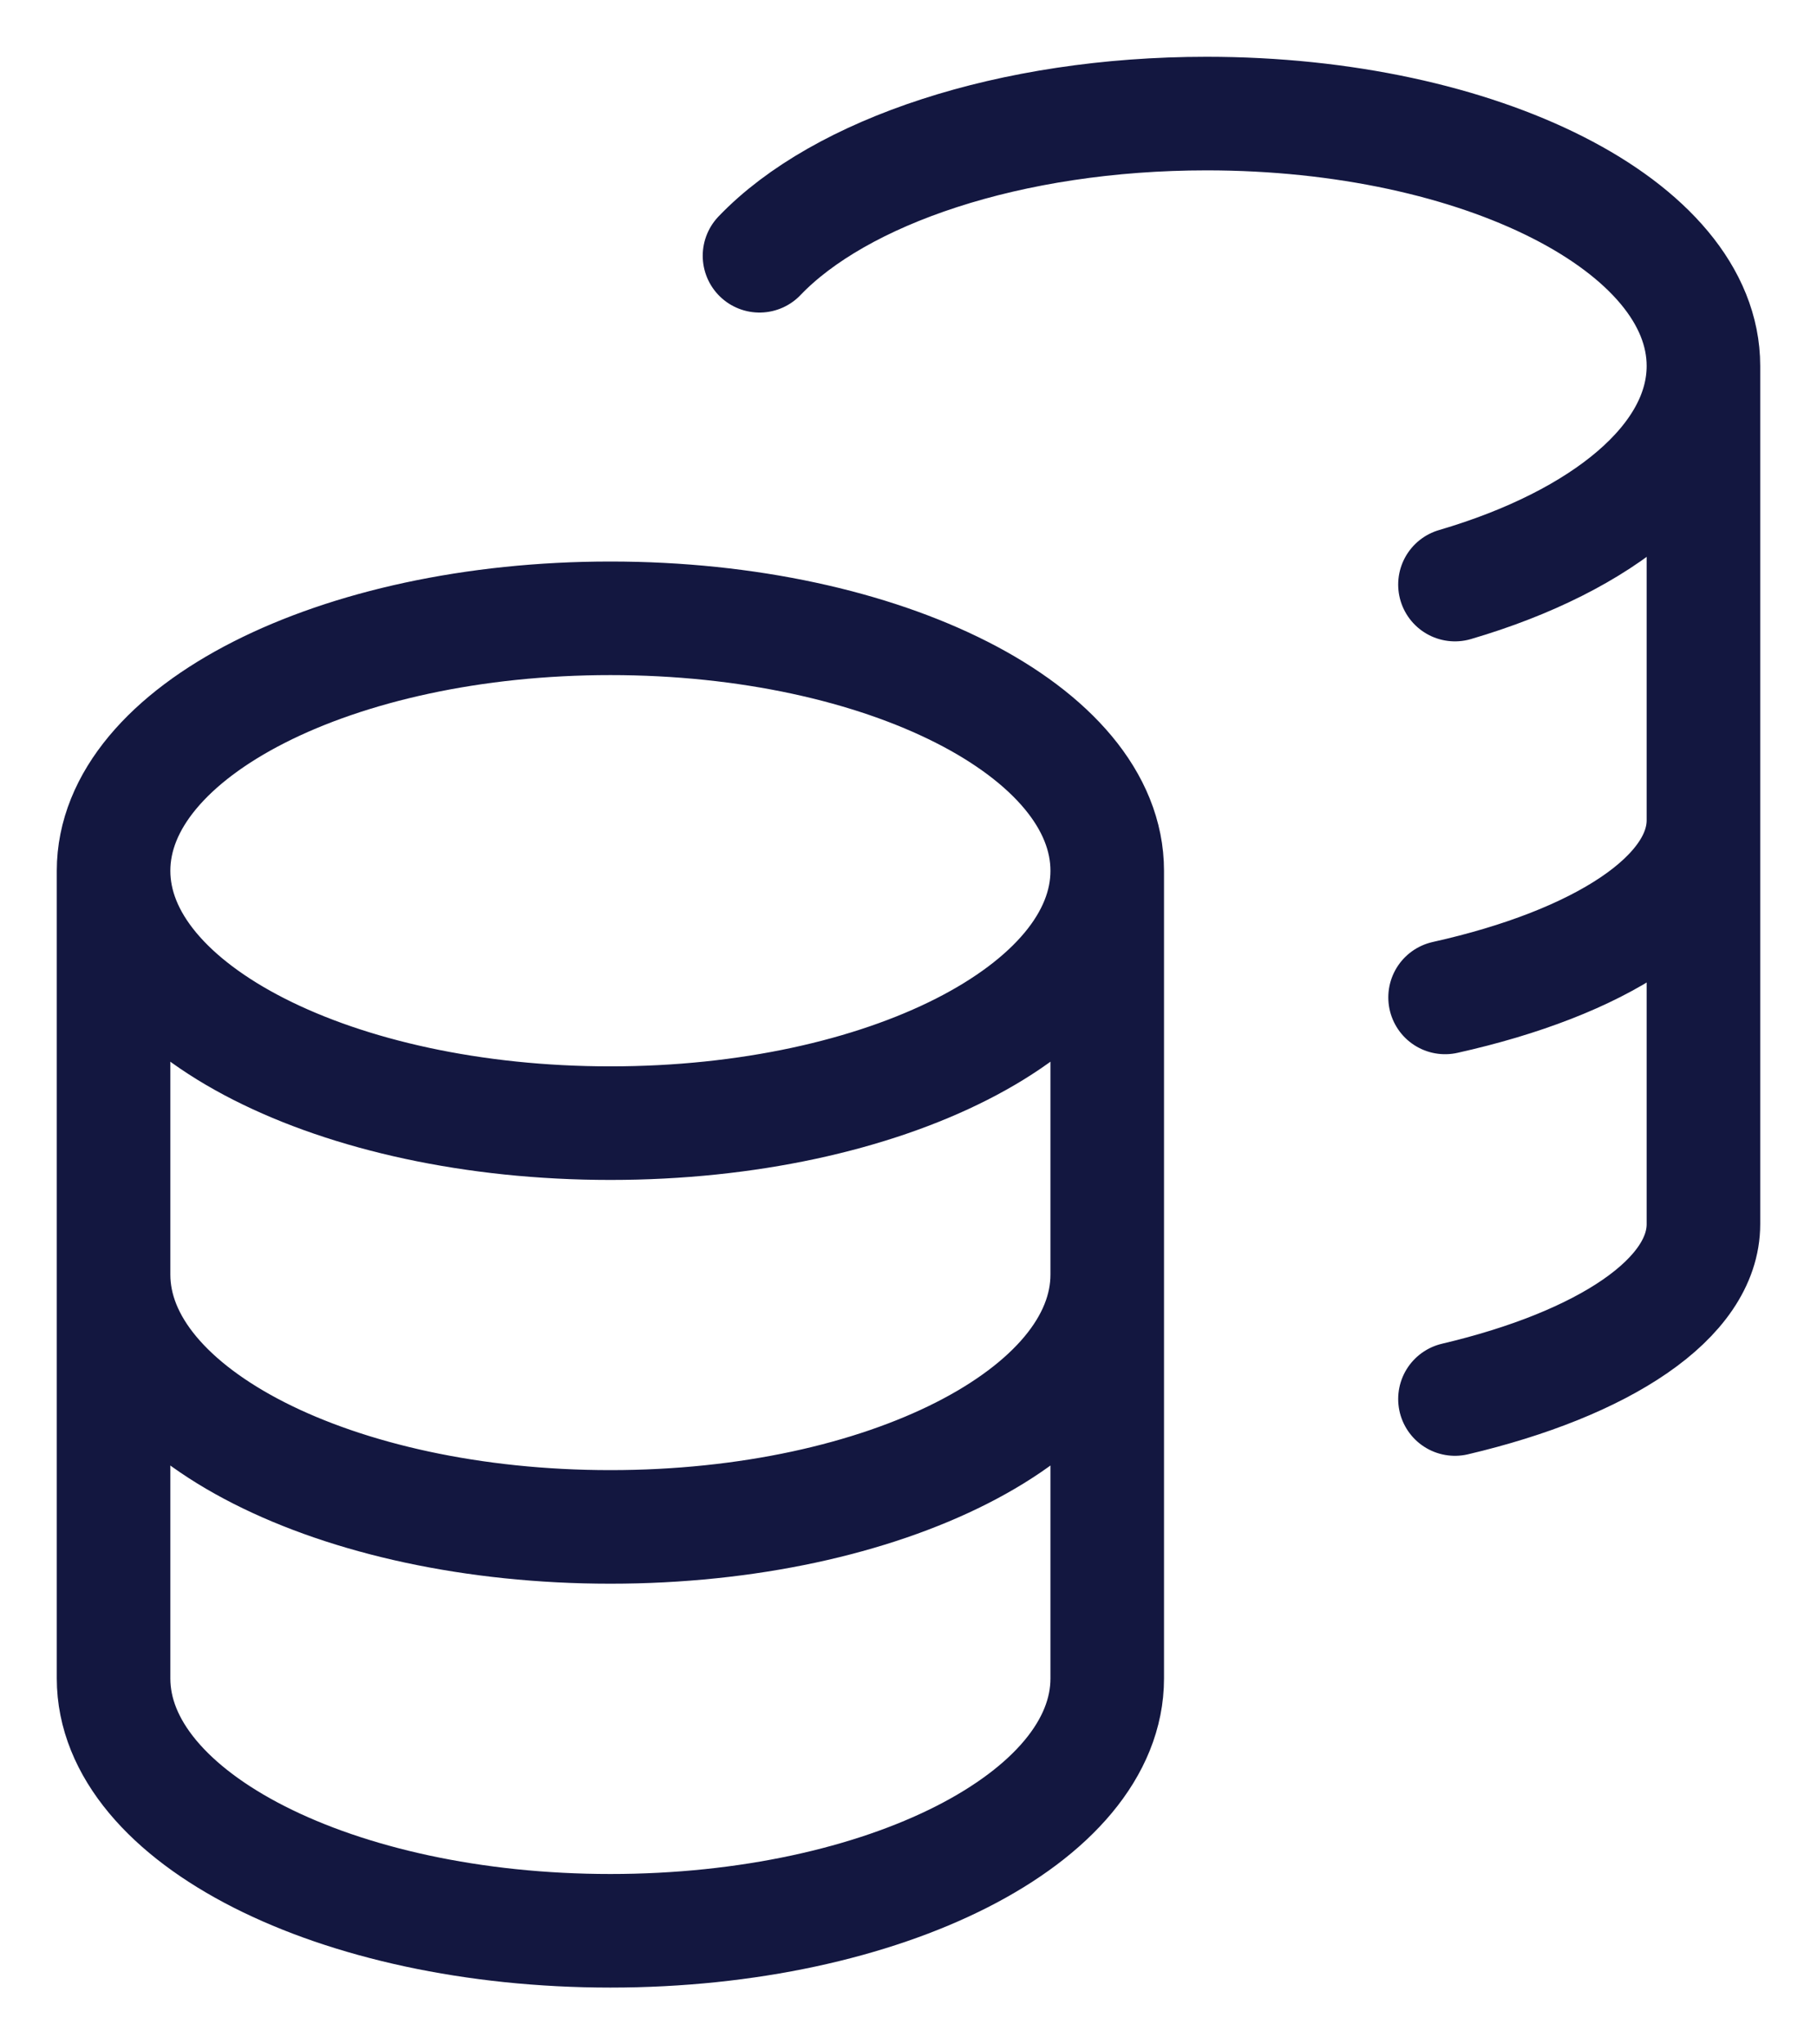 <svg width="16" height="18" viewBox="0 0 16 18" fill="none" xmlns="http://www.w3.org/2000/svg">
<path d="M9.75 7.667C9.75 8.894 7.791 9.889 5.375 9.889C2.959 9.889 1 8.894 1 7.667M9.75 7.667C9.75 6.439 7.791 5.444 5.375 5.444C2.959 5.444 1 6.439 1 7.667M9.75 7.667V11.222M1 7.667V11.222M15 3.222C15 1.995 13.041 1 10.625 1C8.893 1 7.397 1.511 6.688 2.252M15 3.222C15 4.045 14.12 4.763 12.812 5.147M15 3.222V10.778C15 11.436 14.12 12.01 12.812 12.318M15 7.222C15 7.895 14.081 8.48 12.725 8.782M9.75 11.222C9.75 12.45 7.791 13.444 5.375 13.444C2.959 13.444 1 12.45 1 11.222M9.75 11.222V14.778C9.75 16.005 7.791 17 5.375 17C2.959 17 1 16.005 1 14.778V11.222" stroke="#131740" stroke-linecap="round" stroke-linejoin="round"/>
</svg>
